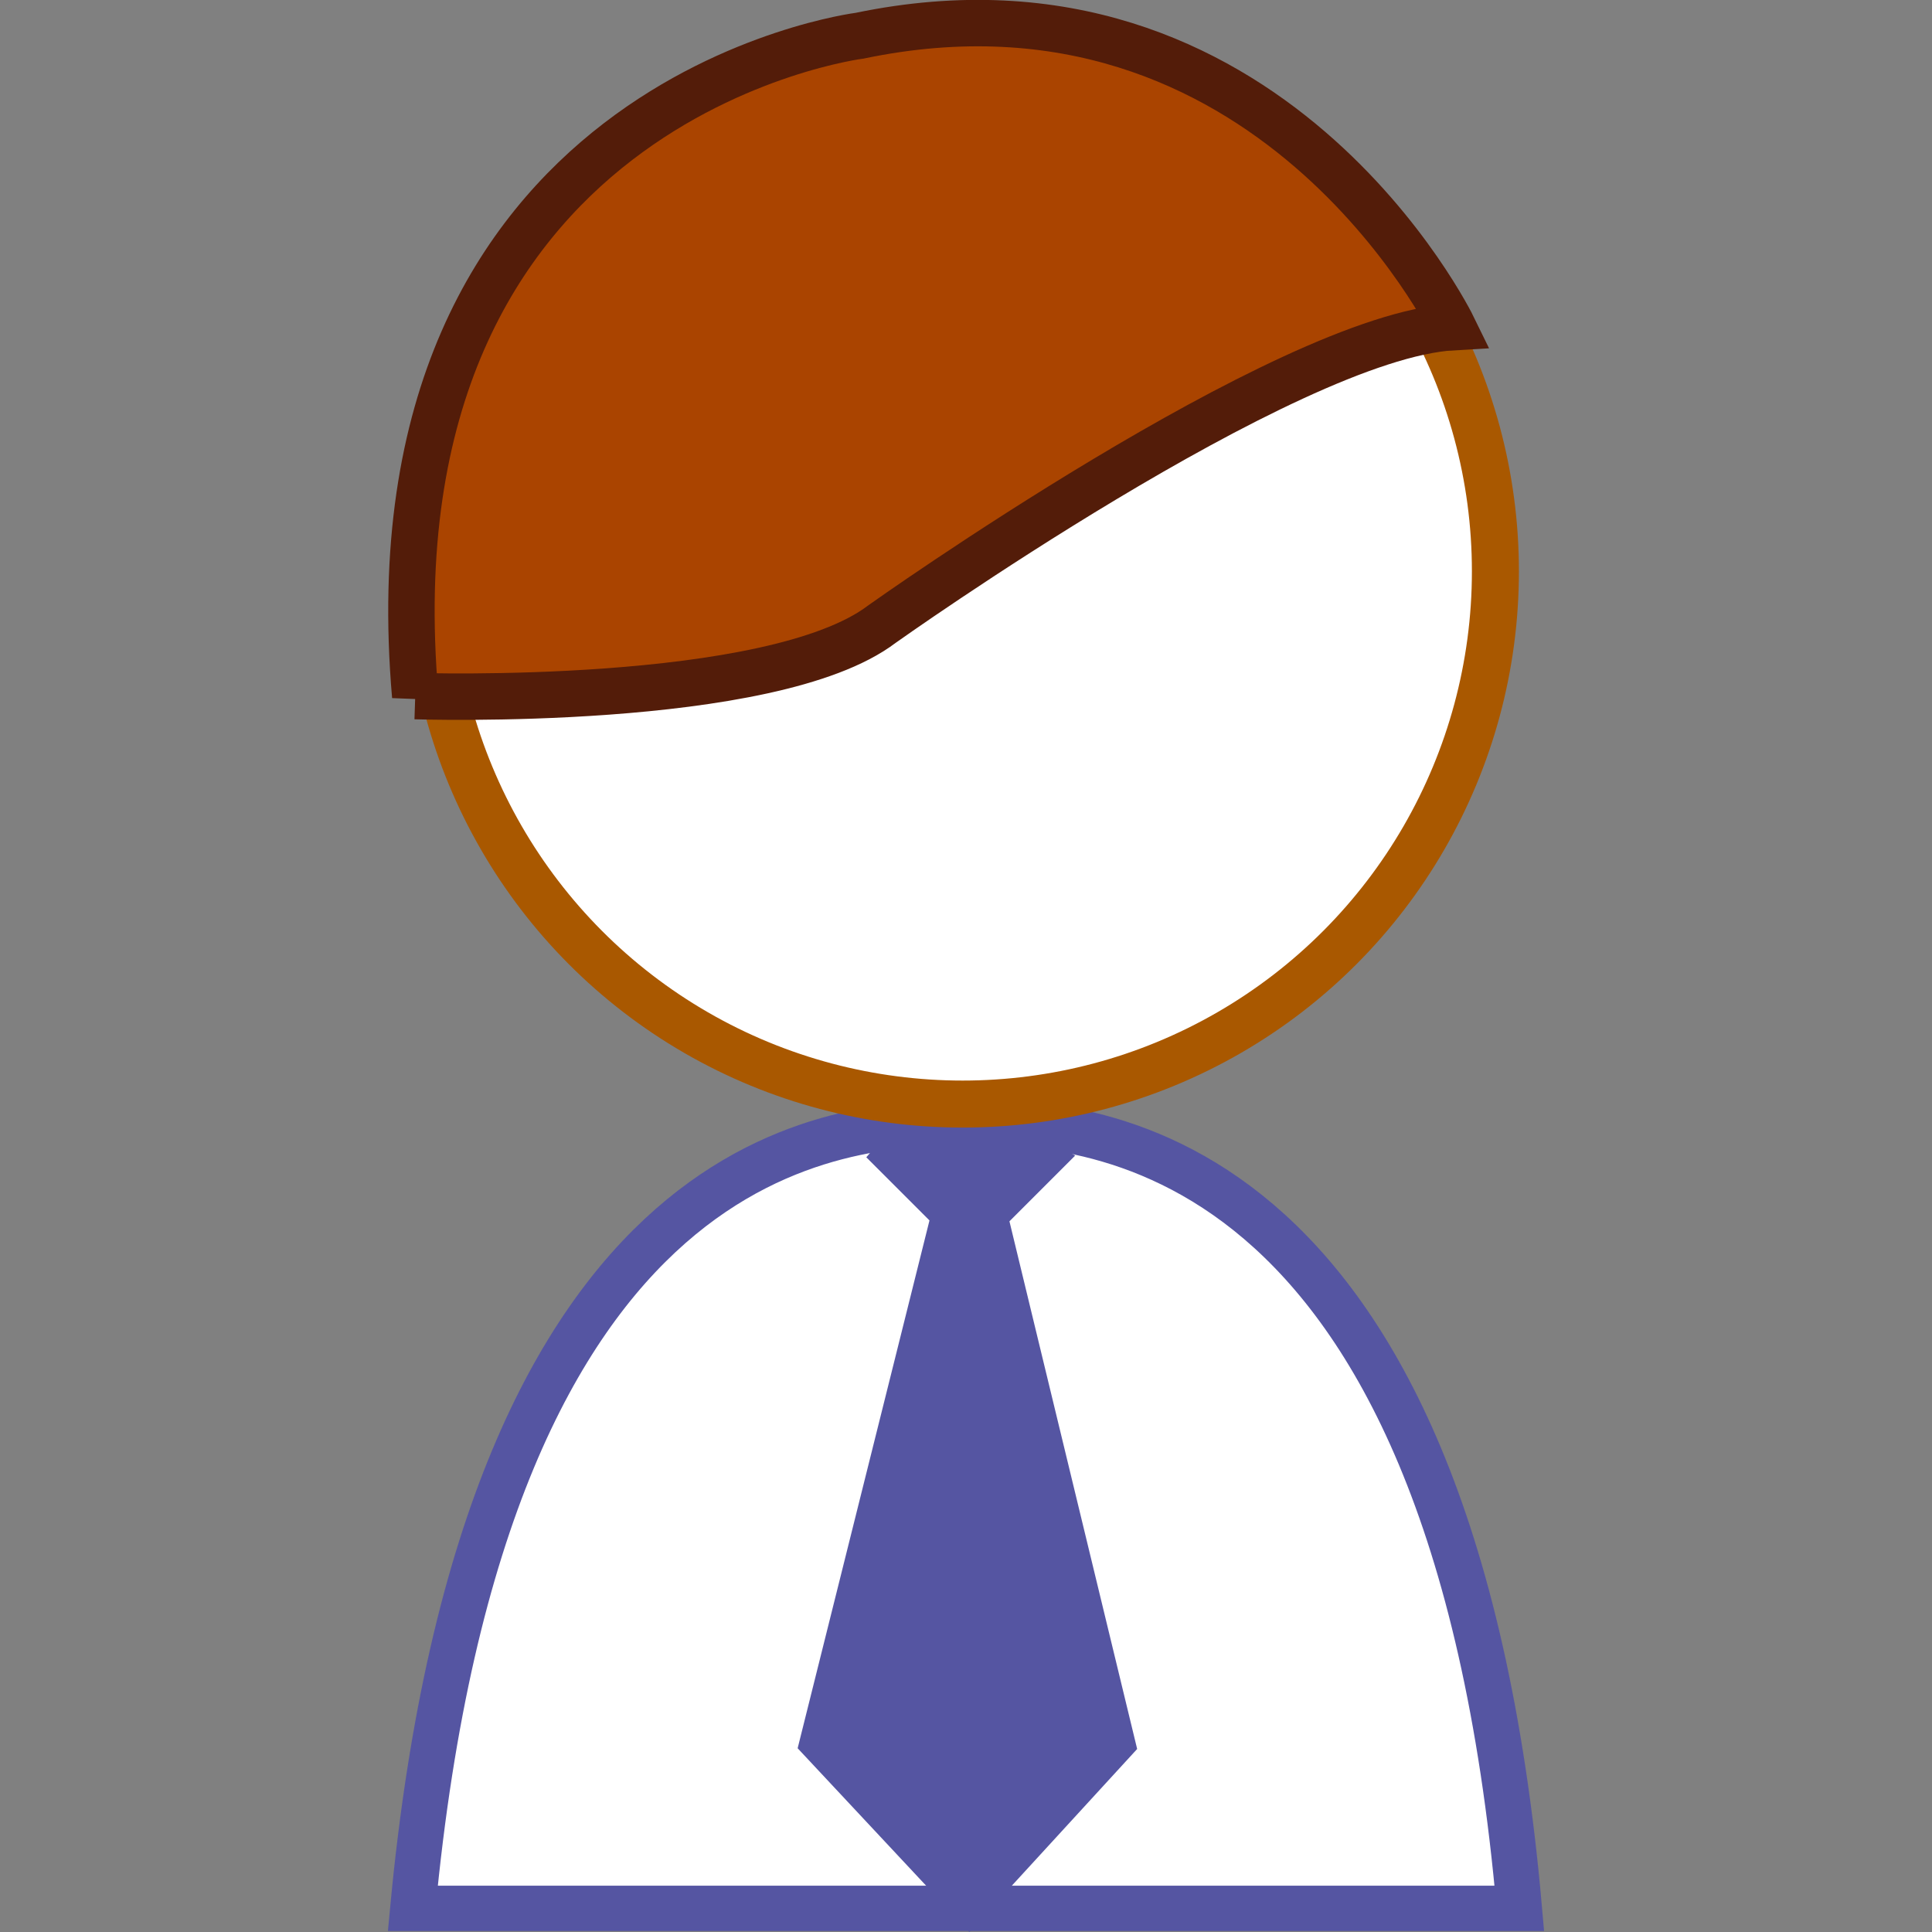 <?xml version="1.0" encoding="UTF-8" standalone="no"?>
<svg
   width="96"
   height="96"
   version="1.0"
   id="svg11"
   xmlns="http://www.w3.org/2000/svg"
   xmlns:svg="http://www.w3.org/2000/svg">
  <rect width="100%" height="100%" fill="#808080" stroke="none"/>
  <defs
     id="defs15" />
  <g
     id="g1225">
    <path
       style="fill:#ffffff;fill-opacity:1;fill-rule:evenodd;stroke:#5555a2;stroke-width:2.253;stroke-linecap:butt;stroke-linejoin:miter;stroke-miterlimit:4;stroke-dasharray:none;stroke-opacity:1"
       d="M 75.495,94.825 H 20.513 C 24.14,56.389 41.937,55.878 47.773,55.773 c 5.855,-0.105 24.309,0.253 27.722,39.052 z"
       id="path4598" />
    <path
       d="m 43.842,57.474 2.99,2.989 -6.554,26.24 7.886,8.436 7.7,-8.398 -6.35,-26.236 2.969,-2.969 c 0,0 -4.089,-2.448 -8.64,-0.063 z"
       style="fill:#5555a2;fill-opacity:1;fill-rule:evenodd;stroke:#5555a2;stroke-width:1.168;stroke-linecap:butt;stroke-linejoin:miter;stroke-miterlimit:4;stroke-dasharray:none;stroke-opacity:1"
       id="path3" />
    <ellipse
       style="fill:#ffffff;fill-opacity:1;stroke:#a95800;stroke-width:2.336;stroke-miterlimit:4;stroke-dasharray:none;stroke-dashoffset:0;stroke-opacity:1"
       cx="47.833"
       cy="28.389"
       rx="26.473"
       ry="26.472"
       id="ellipse5" />
    <path
       style="fill:#aa4400;fill-opacity:1;fill-rule:evenodd;stroke:#531c09;stroke-width:2.307;stroke-linecap:butt;stroke-linejoin:miter;stroke-miterlimit:4;stroke-dasharray:none;stroke-opacity:1"
       d="m 20.633,34.588 c 0,0 17.719,0.588 23.195,-3.579 0,0 20.08,-14.287 28.367,-14.755 0,0 -9.112,-18.727 -29.482,-14.479 0,0 -24.656,3.098 -22.08,32.814 z"
       id="path7" />
  </g>
</svg>
